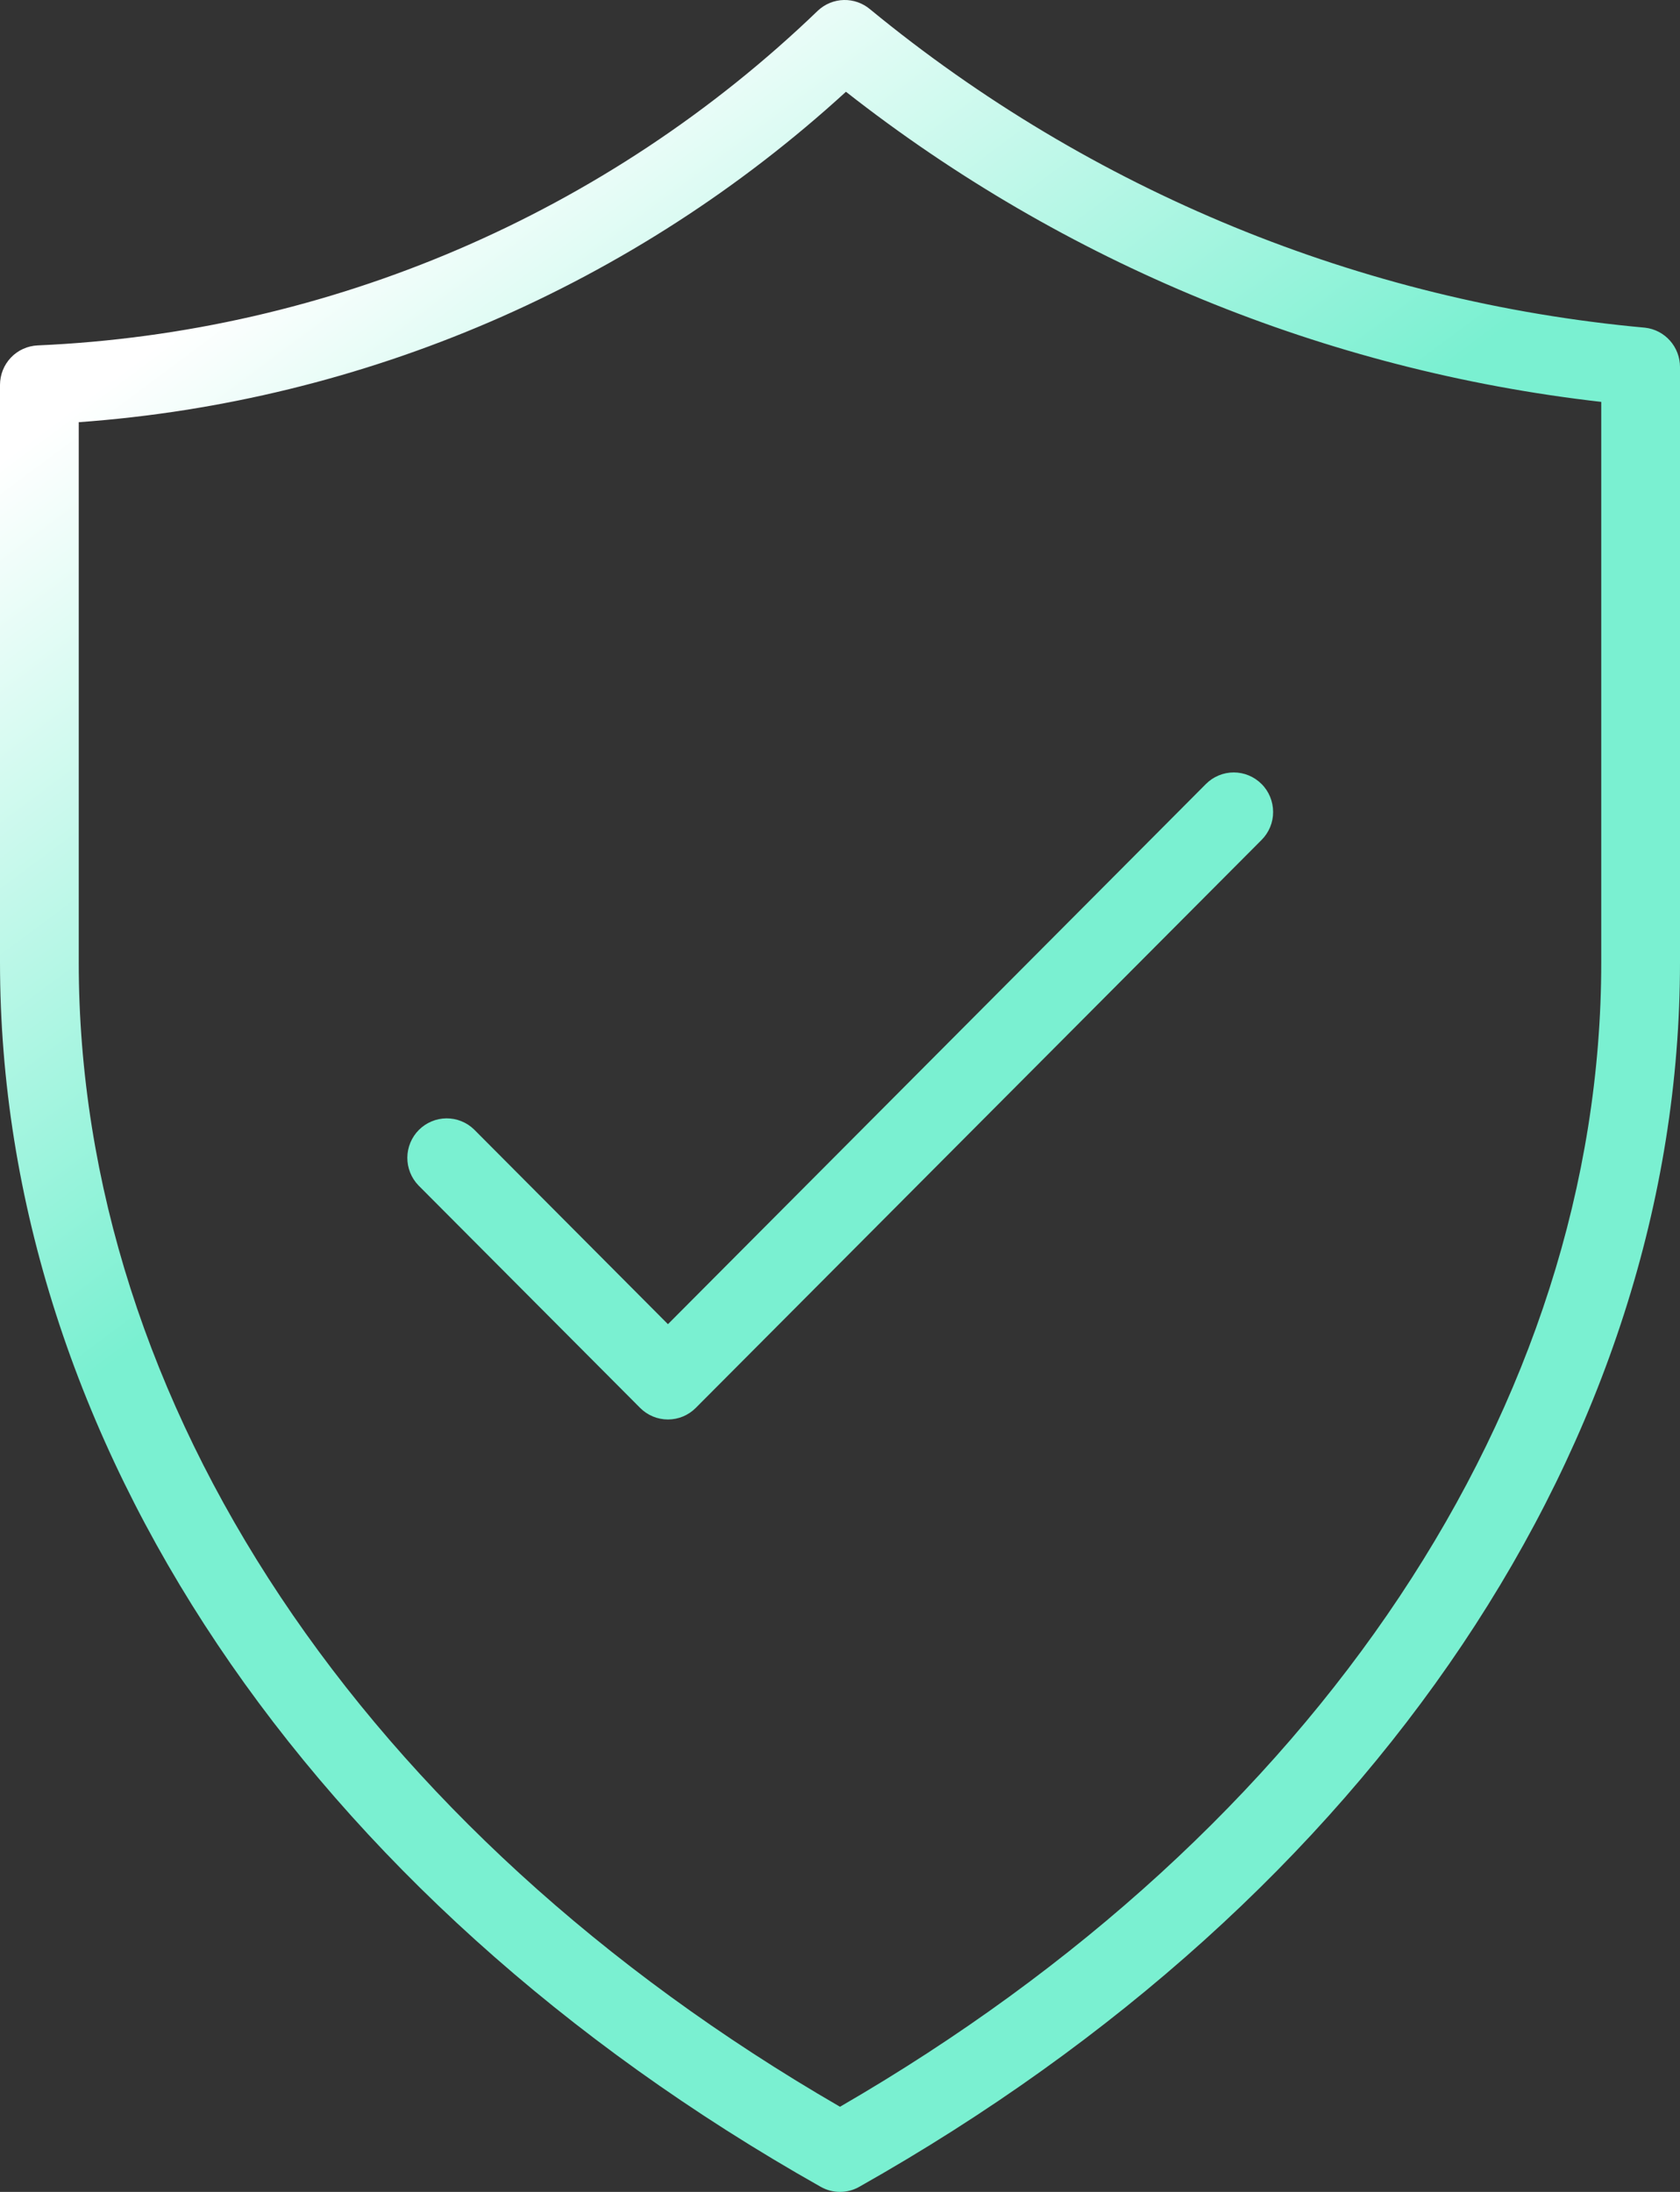 <svg width="46" height="60" viewBox="0 0 46 60" fill="none" xmlns="http://www.w3.org/2000/svg">
<rect x="0" y="0" width="46" height="60" fill="#333333" stroke="none"/>
<path d="M17.527 38.539C17.729 38.742 18.003 38.856 18.289 38.856C18.575 38.856 18.849 38.742 19.051 38.539L34.544 22.991C34.644 22.891 34.723 22.772 34.778 22.64C34.832 22.509 34.86 22.368 34.859 22.226C34.859 22.084 34.831 21.943 34.777 21.812C34.723 21.681 34.644 21.561 34.543 21.461C34.443 21.361 34.324 21.281 34.194 21.227C34.063 21.172 33.922 21.144 33.781 21.144C33.639 21.144 33.499 21.172 33.368 21.227C33.237 21.281 33.118 21.361 33.018 21.462L18.289 36.247L12.98 30.917C12.777 30.72 12.505 30.611 12.222 30.613C11.94 30.616 11.669 30.73 11.469 30.93C11.269 31.131 11.156 31.402 11.153 31.686C11.151 31.969 11.26 32.243 11.456 32.447L17.527 38.539Z" fill="url(#paint0_linear)"/>
<path fill-rule="evenodd" clip-rule="evenodd" d="M22.471 59.86C22.632 59.952 22.814 60 23 60C23.185 60 23.367 59.952 23.528 59.86C37.599 51.923 46 39.393 46 26.342V10.045C46 9.779 45.902 9.523 45.726 9.325C45.55 9.126 45.307 9 45.044 8.97C37.261 8.261 29.87 5.225 23.825 0.255C23.624 0.085 23.368 -0.006 23.105 0C22.842 0.006 22.59 0.109 22.397 0.289C16.621 5.849 9.025 9.107 1.03 9.455C0.752 9.468 0.49 9.587 0.298 9.789C0.107 9.99 -0 10.258 5.53862e-07 10.537V26.343C5.53862e-07 39.394 8.4 51.923 22.471 59.86ZM2.156 26.343V11.557C9.972 10.995 17.371 7.808 23.163 2.512C29.143 7.204 36.301 10.143 43.844 11.001V26.339C43.844 38.434 36.064 50.11 23 57.669C9.936 50.112 2.156 38.439 2.156 26.343Z" fill="url(#paint1_linear)"/>
<defs>
<linearGradient id="paint0_linear" x1="4.888" y1="9" x2="36.499" y2="51.528" gradientUnits="userSpaceOnUse">
<stop stop-color="white"/>
<stop offset="0.409" stop-color="#7AF0D1"/>
</linearGradient>
<linearGradient id="paint1_linear" x1="4.888" y1="9" x2="36.499" y2="51.528" gradientUnits="userSpaceOnUse">
<stop stop-color="white"/>
<stop offset="0.409" stop-color="#7AF0D1"/>
</linearGradient>
</defs>
</svg>
